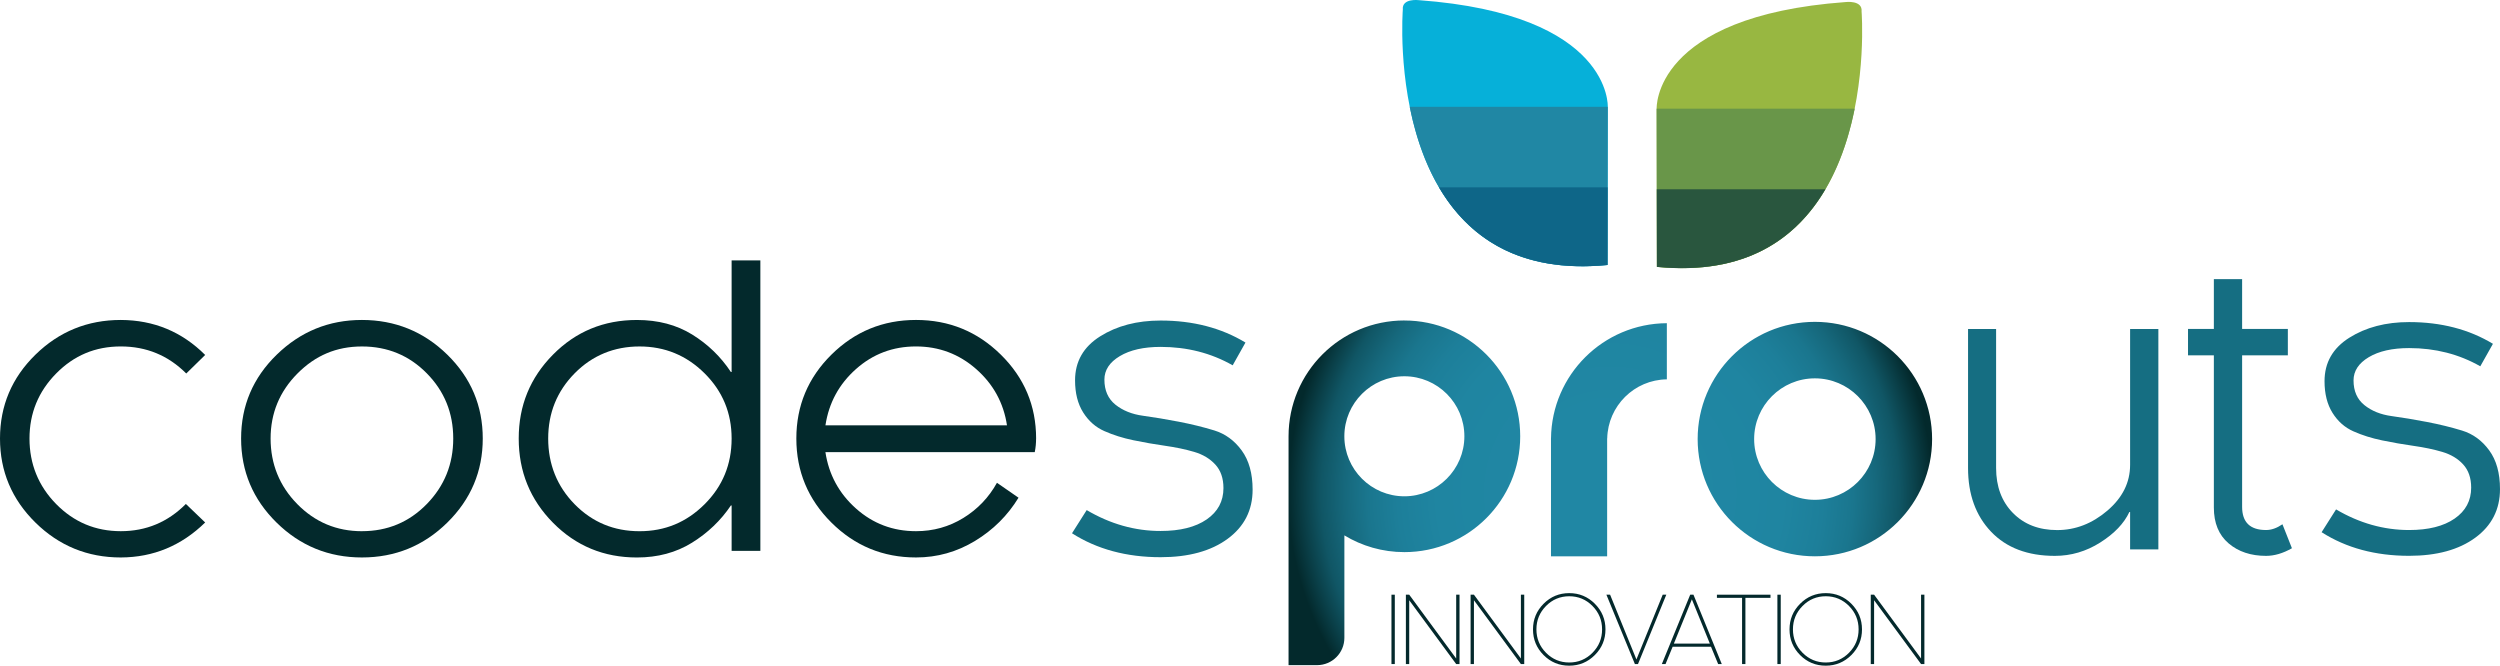 <?xml version="1.0" encoding="UTF-8"?>
<svg id="Layer_2" data-name="Layer 2" xmlns="http://www.w3.org/2000/svg" xmlns:xlink="http://www.w3.org/1999/xlink" viewBox="0 0 973.11 259.1">
  <defs>
    <style>
      .cls-1 {
        fill: #699649;
      }

      .cls-2 {
        fill: #156e82;
      }

      .cls-3 {
        fill: #0e6688;
      }

      .cls-4 {
        fill: url(#radial-gradient);
      }

      .cls-5 {
        fill: #29563e;
      }

      .cls-6 {
        fill: #98b741;
      }

      .cls-7 {
        fill: #03292c;
      }

      .cls-8 {
        fill: #2087a4;
      }

      .cls-9 {
        fill: #06b0d9;
      }
    </style>
    <radialGradient id="radial-gradient" cx="626.81" cy="191.82" fx="626.81" fy="191.82" r="129.34" gradientUnits="userSpaceOnUse">
      <stop offset=".24" stop-color="#2087a4"/>
      <stop offset=".52" stop-color="#1f85a1"/>
      <stop offset=".64" stop-color="#1d7f9a"/>
      <stop offset=".73" stop-color="#1a768e"/>
      <stop offset=".8" stop-color="#16687c"/>
      <stop offset=".87" stop-color="#105665"/>
      <stop offset=".92" stop-color="#0a4049"/>
      <stop offset=".97" stop-color="#03292c"/>
    </radialGradient>
  </defs>
  <g id="Layer_1-2" data-name="Layer 1">
    <path class="cls-2" d="m417.28,207.56l5.71-9.01c9.18,5.42,18.77,8.13,28.77,8.13,7.61,0,13.59-1.5,17.94-4.5,4.34-3,6.52-7.06,6.52-12.19,0-3.81-1.05-6.86-3.15-9.15-2.1-2.29-4.84-3.94-8.24-4.94-3.39-1-7.16-1.79-11.31-2.38-4.15-.59-8.27-1.31-12.37-2.16-4.1-.85-7.86-2.04-11.27-3.55-3.42-1.51-6.17-3.94-8.27-7.28-2.1-3.34-3.15-7.5-3.15-12.48,0-7.32,3.26-13.03,9.77-17.13,6.52-4.1,14.36-6.15,23.54-6.15,12.59,0,23.6,2.86,33.02,8.57l-4.98,8.86c-8.4-4.78-17.74-7.17-28.04-7.17-6.59,0-11.89,1.2-15.89,3.59-4,2.39-6,5.44-6,9.15,0,4.2,1.43,7.44,4.28,9.74,2.86,2.29,6.43,3.73,10.73,4.32,4.29.59,8.92,1.35,13.87,2.31,4.95.95,9.58,2.09,13.87,3.4,4.29,1.32,7.86,3.92,10.69,7.8,2.83,3.88,4.25,8.97,4.25,15.26,0,8.01-3.25,14.39-9.74,19.15-6.49,4.76-15.18,7.14-26.06,7.14-13.28,0-24.77-3.1-34.48-9.3Z"/>
    <g>
      <path class="cls-6" d="m644.94,103.89l-.1-61.54s-1.77-36.04,73.56-41.55c0,0,6.65-.84,6.21,3.68,0,0,8.61,108.08-79.67,99.4Z"/>
      <path class="cls-1" d="m644.84,42.31s0,.03,0,.03l.1,61.54c52.77,5.19,70.92-31.35,76.98-61.57h-77.08Z"/>
      <path class="cls-5" d="m644.89,73.66l.05,30.23c34.7,3.41,54.42-11.22,65.59-30.23h-65.64Z"/>
    </g>
    <g>
      <path class="cls-9" d="m625.72,103.15l.1-61.54S627.58,5.57,552.25.06c0,0-6.65-.84-6.21,3.68,0,0-8.61,108.08,79.67,99.4Z"/>
      <path class="cls-8" d="m625.81,41.58s0,.03,0,.03l-.1,61.54c-52.77,5.19-70.92-31.35-76.98-61.57h77.08Z"/>
      <path class="cls-3" d="m625.76,72.92l-.05,30.23c-34.7,3.41-54.42-11.22-65.59-30.23h65.64Z"/>
    </g>
    <path class="cls-4" d="m546.64,124.74c-24.9,0-45.08,20.18-45.08,45.08v89.08h11.11c5.87,0,10.62-4.76,10.62-10.62v-39.89c6.81,4.13,14.81,6.52,23.36,6.52,24.9,0,45.08-20.18,45.08-45.08s-20.18-45.08-45.08-45.08Zm0,68.44c-12.88,0-23.36-10.48-23.36-23.36s10.48-23.36,23.36-23.36,23.36,10.48,23.36,23.36-10.48,23.36-23.36,23.36Zm159.79-67.9c-25.2,0-45.63,20.43-45.63,45.63s20.43,45.63,45.63,45.63,45.63-20.43,45.63-45.63-20.43-45.63-45.63-45.63Zm0,69.27c-13.03,0-23.64-10.6-23.64-23.64s10.6-23.64,23.64-23.64,23.64,10.6,23.64,23.64-10.6,23.64-23.64,23.64Zm-57.62-68.76v21.87c-12.66.14-22.93,10.34-23.21,22.98h-.03v45.91h-21.86v-45.91h.01c.27-24.73,20.32-44.7,45.08-44.84Z"/>
    <path class="cls-7" d="m79.86,138.17l-7.36,7.21c-7.02-7.02-15.5-10.53-25.47-10.53s-18.25,3.51-25.17,10.53c-6.92,7.02-10.38,15.46-10.38,25.32s3.46,18.46,10.38,25.5c6.92,7.04,15.31,10.56,25.17,10.56s18.3-3.53,25.32-10.6l7.51,7.21c-9.23,9.03-20.17,13.57-32.83,13.62-12.95,0-24.03-4.53-33.23-13.58-9.2-9.05-13.8-19.96-13.8-32.72s4.6-23.64,13.8-32.64c9.2-9,20.28-13.51,33.23-13.51,12.85.05,23.8,4.59,32.83,13.62Z"/>
    <path class="cls-7" d="m174.11,203.41c-9.2,9.05-20.28,13.58-33.23,13.58s-24.03-4.53-33.23-13.58c-9.2-9.05-13.8-19.96-13.8-32.72s4.62-23.64,13.87-32.64c9.25-9,20.3-13.51,33.16-13.51s24.03,4.5,33.23,13.51c9.2,9.01,13.8,19.89,13.8,32.64s-4.6,23.66-13.8,32.72Zm-33.23,3.35c9.96,0,18.37-3.52,25.24-10.56,6.87-7.04,10.3-15.54,10.3-25.5s-3.43-18.42-10.3-25.39c-6.87-6.97-15.29-10.45-25.24-10.45s-18.13,3.51-25.1,10.53c-6.97,7.02-10.45,15.46-10.45,25.32s3.46,18.46,10.38,25.5c6.92,7.04,15.31,10.56,25.17,10.56Z"/>
    <path class="cls-7" d="m284.78,214.42v-17.66h-.29c-3.93,5.84-8.98,10.67-15.16,14.5s-13.32,5.74-21.42,5.74c-12.86,0-23.74-4.5-32.64-13.51-8.9-9-13.36-19.93-13.36-32.79s4.44-23.64,13.32-32.64c8.88-9,19.77-13.51,32.68-13.51,8.24,0,15.42,1.89,21.53,5.67,6.11,3.78,11.13,8.64,15.05,14.57h.29v-43.43h11.19v113.05h-11.19Zm0-43.72c0-9.96-3.51-18.42-10.53-25.39-7.02-6.97-15.46-10.45-25.32-10.45s-18.38,3.48-25.25,10.45c-6.87,6.97-10.3,15.43-10.3,25.39s3.43,18.58,10.3,25.58c6.87,6.99,15.28,10.49,25.25,10.49s18.3-3.5,25.32-10.49c7.02-6.99,10.53-15.52,10.53-25.58Z"/>
    <path class="cls-7" d="m403.29,170.7c0,1.82-.17,3.58-.52,5.3h-81.48c1.32,8.73,5.29,16.05,11.89,21.93,6.6,5.89,14.39,8.83,23.37,8.83,6.72,0,12.87-1.72,18.44-5.15,5.57-3.43,9.92-8,13.07-13.69l8.39,5.81c-4.22,6.92-9.86,12.53-16.93,16.82s-14.72,6.44-22.96,6.44c-12.86,0-23.84-4.53-32.94-13.58-9.1-9.05-13.65-19.96-13.65-32.72s4.55-23.64,13.65-32.64c9.1-9,20.08-13.51,32.94-13.51s23.86,4.5,33.01,13.51c9.15,9.01,13.73,19.89,13.73,32.64Zm-81.99-5.15h70.66c-1.32-8.73-5.33-16.03-12-21.9-6.67-5.86-14.49-8.8-23.44-8.8s-16.73,2.93-23.33,8.8c-6.6,5.86-10.56,13.16-11.89,21.9Z"/>
    <g>
      <path class="cls-2" d="m840.13,128.04v85.8h-11v-14.54h-.29c-2.07,4.44-5.85,8.39-11.32,11.86-5.47,3.47-11.37,5.21-17.69,5.21-10.56,0-18.83-3.13-24.81-9.4-5.98-6.27-8.97-14.54-8.97-24.81v-54.11h10.92v54.11c0,7.23,2.18,13.07,6.55,17.51,4.36,4.44,10.1,6.66,17.22,6.66s13.62-2.52,19.53-7.56c5.91-5.04,8.86-10.98,8.86-17.83v-52.88h11Z"/>
      <path class="cls-2" d="m851.67,128.04h10.06v-19.39h11v19.39h17.8v10.27h-17.8v58.96c0,6.03,3.11,9.04,9.33,9.04,2.07,0,4.2-.75,6.37-2.24l3.69,9.33c-3.47,1.98-6.83,2.97-10.06,2.97-5.93,0-10.8-1.63-14.61-4.88-3.81-3.26-5.72-7.9-5.72-13.93v-59.25h-10.06v-10.27Z"/>
      <path class="cls-2" d="m903.66,207.18l5.64-8.9c9.07,5.35,18.54,8.03,28.43,8.03,7.52,0,13.43-1.48,17.72-4.45,4.29-2.97,6.44-6.98,6.44-12.04,0-3.76-1.04-6.78-3.11-9.04-2.07-2.27-4.79-3.89-8.14-4.88-3.35-.99-7.08-1.77-11.18-2.35-4.1-.58-8.17-1.29-12.23-2.13-4.05-.84-7.77-2.01-11.14-3.51-3.38-1.49-6.1-3.89-8.17-7.2-2.07-3.3-3.11-7.42-3.11-12.33,0-7.23,3.22-12.88,9.66-16.93,6.44-4.05,14.19-6.08,23.26-6.08,12.44,0,23.32,2.82,32.63,8.46l-4.92,8.75c-8.3-4.73-17.53-7.09-27.71-7.09-6.51,0-11.75,1.18-15.7,3.54-3.95,2.36-5.93,5.38-5.93,9.04,0,4.15,1.41,7.36,4.23,9.62,2.82,2.27,6.35,3.69,10.6,4.27,4.24.58,8.81,1.34,13.71,2.28,4.9.94,9.46,2.06,13.71,3.36,4.24,1.3,7.76,3.87,10.56,7.7,2.8,3.83,4.2,8.86,4.2,15.08,0,7.91-3.21,14.22-9.62,18.92-6.41,4.7-15,7.05-25.75,7.05-13.12,0-24.48-3.06-34.07-9.19Z"/>
    </g>
    <g>
      <path class="cls-7" d="m541.62,258.48v-27h1.3v27h-1.3Z"/>
      <path class="cls-7" d="m568.11,231.48v27h-1.3l-18.28-24.84v24.84h-1.3v-27h1.3l18.28,24.84v-24.84h1.3Z"/>
      <path class="cls-7" d="m593.3,231.48v27h-1.3l-18.28-24.84v24.84h-1.3v-27h1.3l18.28,24.84v-24.84h1.3Z"/>
      <path class="cls-7" d="m620.78,235.01c2.76,2.76,4.14,6.08,4.14,9.98s-1.38,7.22-4.14,9.98-6.08,4.14-9.98,4.14-7.24-1.38-9.98-4.14-4.11-6.08-4.11-9.98,1.37-7.22,4.12-9.98,6.07-4.14,9.98-4.14,7.22,1.38,9.98,4.14Zm-.92,19.08c2.5-2.52,3.74-5.55,3.74-9.11s-1.25-6.59-3.74-9.11-5.51-3.78-9.04-3.78-6.55,1.26-9.04,3.78-3.74,5.55-3.74,9.11,1.25,6.59,3.74,9.11,5.51,3.78,9.04,3.78,6.55-1.26,9.04-3.78Z"/>
      <path class="cls-7" d="m648.6,231.48l-11.02,27h-1.21l-11.09-27h1.44l10.25,25.21,10.23-25.21h1.41Z"/>
      <path class="cls-7" d="m670.19,258.48h-1.41l-2.78-6.73h-14.94l-2.76,6.73h-1.44l11.04-27h1.27l11.02,27Zm-18.65-7.96h14.01l-7-17.24-7.01,17.24Z"/>
      <path class="cls-7" d="m689.15,232.71h-9.76v25.77h-1.3v-25.77h-9.79v-1.23h20.85v1.23Z"/>
      <path class="cls-7" d="m691.84,258.48v-27h1.3v27h-1.3Z"/>
      <path class="cls-7" d="m720.63,235.01c2.76,2.76,4.14,6.08,4.14,9.98s-1.38,7.22-4.14,9.98-6.08,4.14-9.98,4.14-7.24-1.38-9.98-4.14-4.11-6.08-4.11-9.98,1.37-7.22,4.12-9.98,6.07-4.14,9.98-4.14,7.22,1.38,9.98,4.14Zm-.92,19.08c2.5-2.52,3.74-5.55,3.74-9.11s-1.25-6.59-3.74-9.11-5.51-3.78-9.04-3.78-6.55,1.26-9.04,3.78-3.74,5.55-3.74,9.11,1.25,6.59,3.74,9.11,5.51,3.78,9.04,3.78,6.55-1.26,9.04-3.78Z"/>
      <path class="cls-7" d="m749.06,231.48v27h-1.3l-18.28-24.84v24.84h-1.3v-27h1.3l18.28,24.84v-24.84h1.3Z"/>
    </g>
  </g>
</svg>